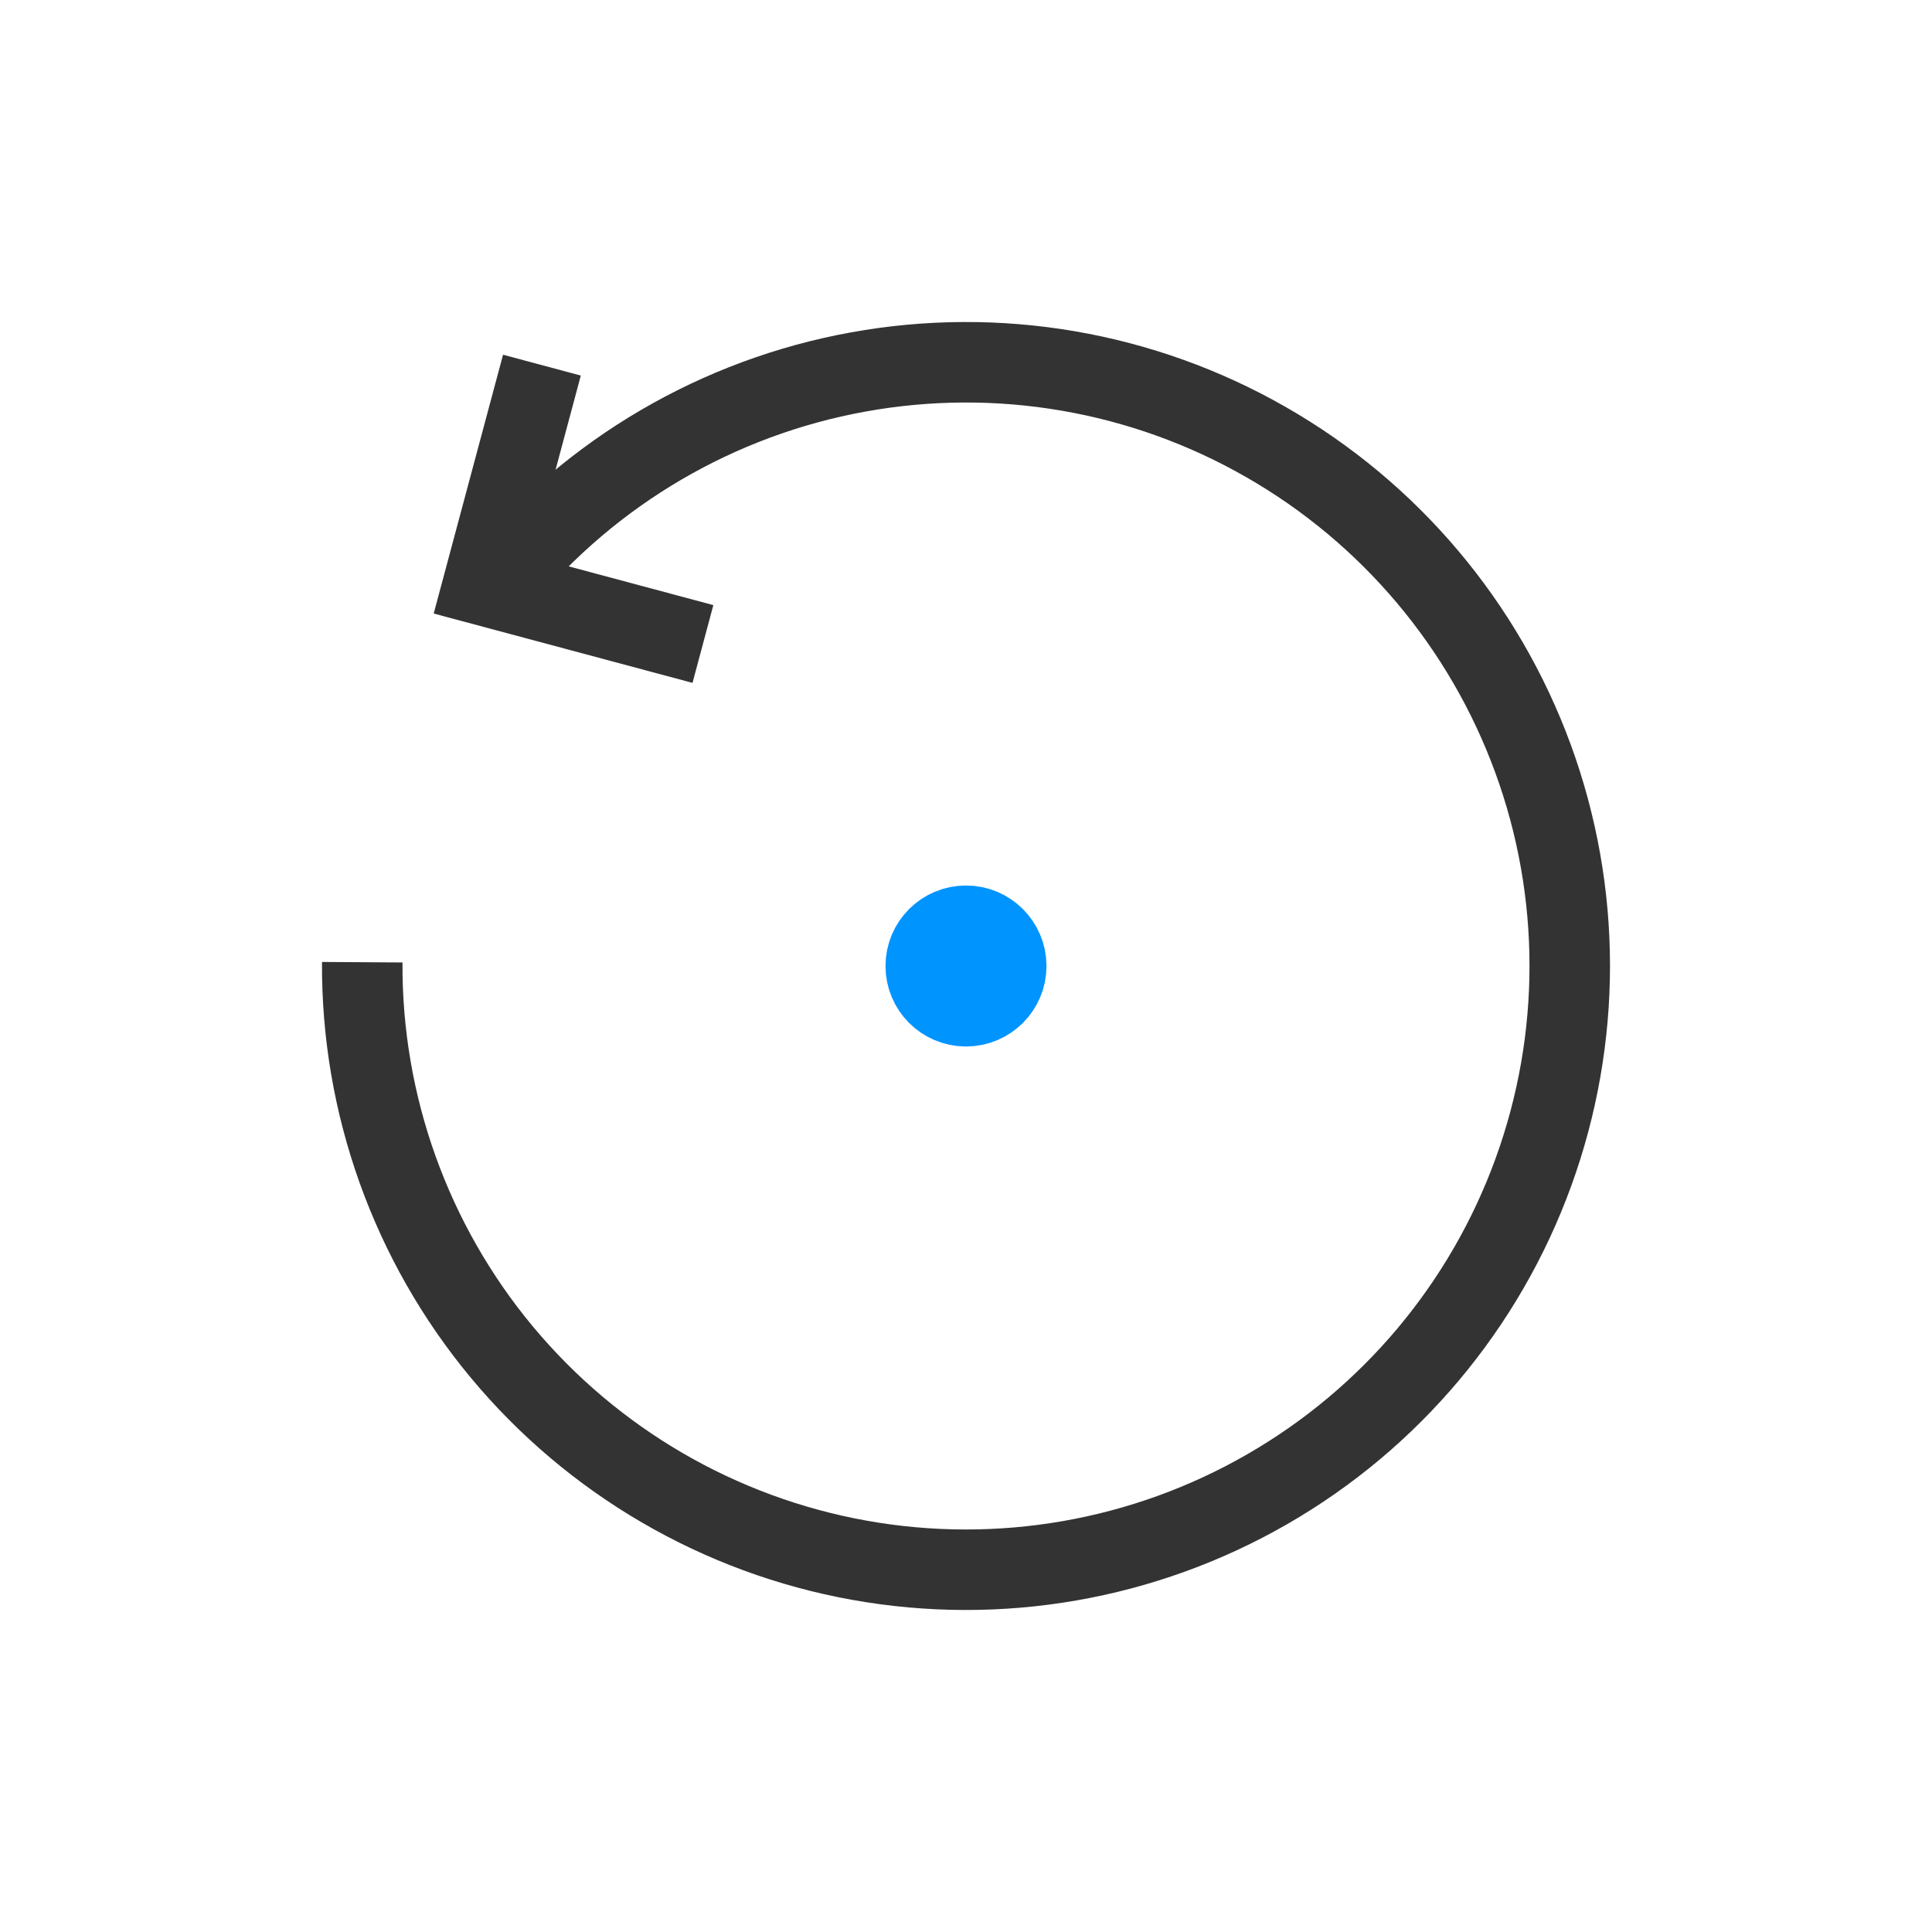 <?xml version="1.0" encoding="utf-8"?><svg width="24" height="24" fill="none" xmlns="http://www.w3.org/2000/svg" viewBox="0 0 24 24"><path d="M6.222 7.218C7.349 5.856 8.921 4.936 10.66 4.621C12.399 4.305 14.194 4.613 15.727 5.492C17.261 6.37 18.435 7.762 19.043 9.422C19.651 11.082 19.652 12.902 19.048 14.563C18.444 16.224 17.273 17.619 15.741 18.5C14.209 19.382 12.415 19.694 10.675 19.382C8.936 19.07 7.362 18.153 6.232 16.794C5.103 15.435 4.489 13.72 4.5 11.953" stroke="#333"/><path d="M8.732 8L6 7.268L6.732 4.536" stroke="#333"/><circle cx="12" cy="12" r=".5" stroke="#0094ff"/></svg>
